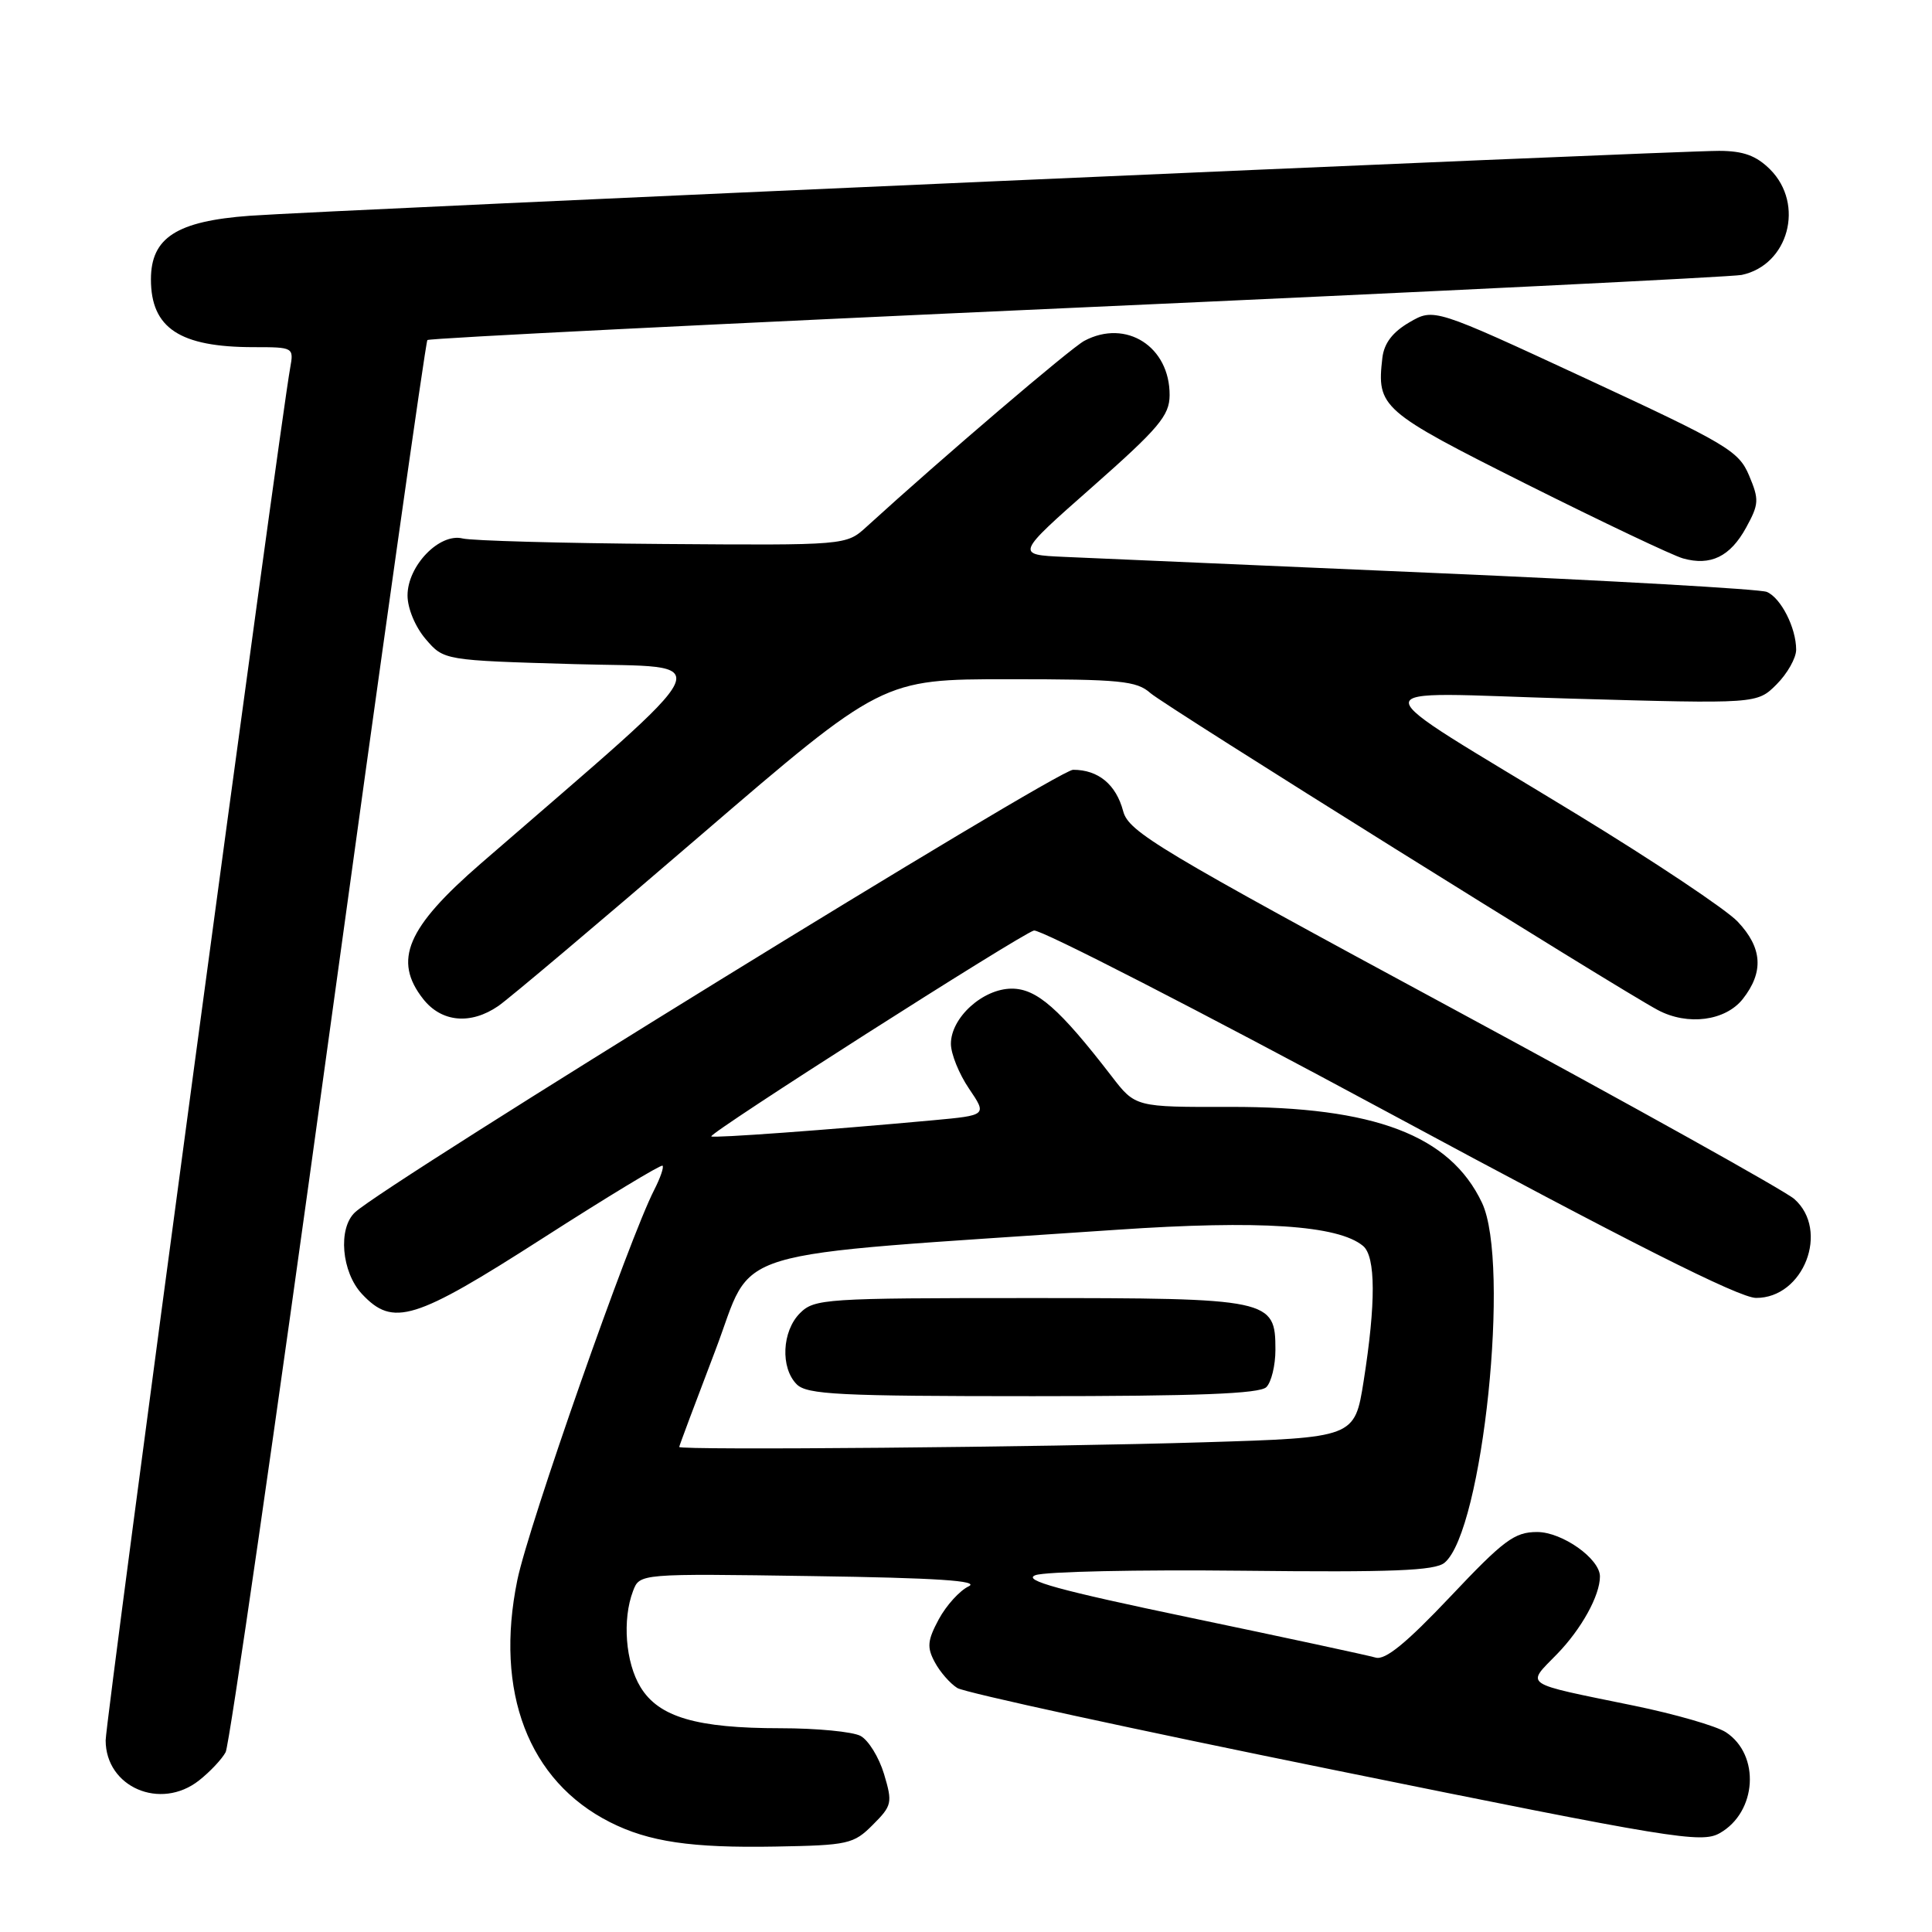 <?xml version="1.0" encoding="UTF-8" standalone="no"?>
<!DOCTYPE svg PUBLIC "-//W3C//DTD SVG 1.1//EN" "http://www.w3.org/Graphics/SVG/1.1/DTD/svg11.dtd" >
<svg xmlns="http://www.w3.org/2000/svg" xmlns:xlink="http://www.w3.org/1999/xlink" version="1.1" viewBox="0 0 256 256">
 <g >
 <path fill="currentColor"
d=" M 115.65 241.80 C 118.20 239.25 118.28 238.89 117.14 235.07 C 116.47 232.85 115.07 230.58 114.03 230.02 C 112.99 229.46 108.22 229.00 103.43 229.00 C 92.31 229.00 87.29 227.53 84.87 223.55 C 82.88 220.29 82.44 214.60 83.88 210.82 C 84.76 208.50 84.76 208.50 107.63 208.84 C 124.13 209.08 129.90 209.46 128.35 210.20 C 127.17 210.76 125.39 212.72 124.40 214.55 C 122.89 217.36 122.80 218.27 123.86 220.24 C 124.55 221.54 125.90 223.08 126.85 223.67 C 127.80 224.27 150.33 229.17 176.91 234.56 C 221.59 243.64 225.44 244.27 227.86 242.91 C 232.80 240.13 233.28 232.54 228.69 229.53 C 227.44 228.71 221.93 227.12 216.46 226.00 C 201.49 222.93 202.20 223.41 206.34 219.15 C 209.56 215.83 212.00 211.41 212.00 208.89 C 212.00 206.54 207.00 203.00 203.68 203.00 C 200.68 203.00 199.26 204.06 192.16 211.58 C 186.34 217.73 183.55 220.01 182.28 219.64 C 181.30 219.35 170.24 216.97 157.70 214.35 C 140.23 210.70 135.43 209.38 137.20 208.72 C 138.46 208.24 150.82 207.98 164.65 208.13 C 184.49 208.35 190.14 208.13 191.41 207.07 C 196.48 202.86 200.17 167.38 196.37 159.37 C 192.13 150.43 182.13 146.63 162.97 146.67 C 150.44 146.70 150.44 146.70 147.29 142.60 C 140.39 133.65 137.37 131.00 134.07 131.00 C 130.24 131.00 126.00 134.84 126.00 138.31 C 126.00 139.64 127.08 142.31 128.40 144.25 C 130.79 147.78 130.79 147.78 123.65 148.44 C 109.62 149.73 94.50 150.83 94.25 150.58 C 93.85 150.18 135.29 123.75 137.00 123.30 C 137.82 123.09 158.97 133.95 184.00 147.44 C 215.87 164.62 230.45 171.97 232.68 171.98 C 238.99 172.02 242.47 163.03 237.75 158.87 C 236.51 157.78 216.18 146.45 192.56 133.69 C 153.45 112.57 149.56 110.23 148.83 107.50 C 147.89 103.95 145.54 102.00 142.19 102.00 C 140.08 102.00 51.29 156.72 47.05 160.63 C 44.75 162.75 45.25 168.57 47.97 171.47 C 52.09 175.86 54.92 174.98 71.97 164.04 C 80.48 158.58 87.60 154.27 87.79 154.46 C 87.99 154.66 87.49 156.09 86.69 157.66 C 83.35 164.15 70.05 202.09 68.55 209.36 C 65.51 224.18 70.02 235.99 80.83 241.45 C 85.97 244.05 91.60 244.88 102.73 244.68 C 112.39 244.51 113.11 244.35 115.65 241.80 Z  M 26.37 235.92 C 27.82 234.78 29.41 233.09 29.90 232.17 C 30.39 231.25 36.51 188.88 43.50 138.00 C 50.49 87.12 56.40 45.30 56.63 45.06 C 56.86 44.81 95.63 42.88 142.78 40.76 C 189.92 38.64 229.52 36.69 230.78 36.43 C 236.99 35.12 239.16 27.07 234.55 22.45 C 232.71 20.62 231.01 20.00 227.80 19.99 C 221.64 19.98 43.17 27.86 33.10 28.59 C 23.40 29.30 20.00 31.49 20.00 37.02 C 20.00 43.48 23.82 46.00 33.62 46.00 C 38.89 46.00 38.94 46.03 38.45 48.75 C 37.11 56.03 14.01 227.90 14.00 230.60 C 14.00 236.81 21.26 239.94 26.37 235.92 Z  M 66.03 133.30 C 67.39 132.37 79.39 122.25 92.70 110.80 C 116.90 90.00 116.90 90.00 133.64 90.00 C 148.48 90.00 150.60 90.21 152.44 91.84 C 154.29 93.49 214.33 130.99 219.68 133.84 C 223.63 135.94 228.63 135.28 230.93 132.37 C 233.74 128.79 233.53 125.59 230.25 122.12 C 228.74 120.52 219.18 114.14 209.00 107.93 C 179.34 89.84 179.44 91.76 208.16 92.57 C 232.82 93.27 232.82 93.27 235.41 90.68 C 236.83 89.26 238.00 87.19 238.00 86.09 C 238.00 83.19 235.98 79.22 234.11 78.43 C 233.23 78.06 213.38 76.93 190.00 75.92 C 166.62 74.91 144.59 73.95 141.03 73.79 C 134.55 73.50 134.55 73.50 144.76 64.50 C 153.55 56.74 154.96 55.07 154.98 52.38 C 155.02 45.93 149.22 42.22 143.68 45.16 C 141.87 46.13 124.91 60.60 114.81 69.81 C 112.12 72.26 112.12 72.26 87.81 72.08 C 74.44 71.98 62.51 71.65 61.30 71.35 C 58.23 70.59 54.00 74.97 54.00 78.90 C 54.00 80.62 55.03 83.08 56.41 84.69 C 58.82 87.50 58.82 87.50 76.14 88.00 C 95.27 88.55 96.47 86.01 63.68 114.45 C 53.89 122.94 52.06 127.26 56.07 132.37 C 58.50 135.46 62.36 135.82 66.03 133.30 Z  M 231.37 69.91 C 233.08 66.79 233.11 66.20 231.76 63.00 C 230.39 59.75 228.83 58.83 210.14 50.16 C 190.00 40.82 190.00 40.82 186.75 42.71 C 184.52 44.01 183.40 45.48 183.17 47.42 C 182.41 53.98 182.97 54.47 202.27 64.15 C 212.30 69.17 221.62 73.60 223.00 73.99 C 226.66 75.02 229.26 73.76 231.37 69.91 Z  M 90.00 191.73 C 90.00 191.59 92.15 185.85 94.77 178.98 C 100.11 165.00 94.82 166.59 148.00 162.95 C 166.91 161.66 177.30 162.34 180.61 165.09 C 182.30 166.49 182.32 172.67 180.69 183.00 C 179.50 190.50 179.50 190.50 159.50 191.11 C 138.55 191.76 90.00 192.19 90.00 191.73 Z  M 167.80 183.80 C 168.46 183.14 169.00 180.92 169.00 178.86 C 169.00 172.13 168.40 172.00 136.28 172.00 C 109.33 172.00 107.91 172.09 106.00 174.00 C 103.61 176.39 103.39 181.24 105.57 183.43 C 106.93 184.79 111.18 185.00 136.87 185.00 C 158.66 185.00 166.92 184.68 167.80 183.80 Z "/>
</g>
</svg>